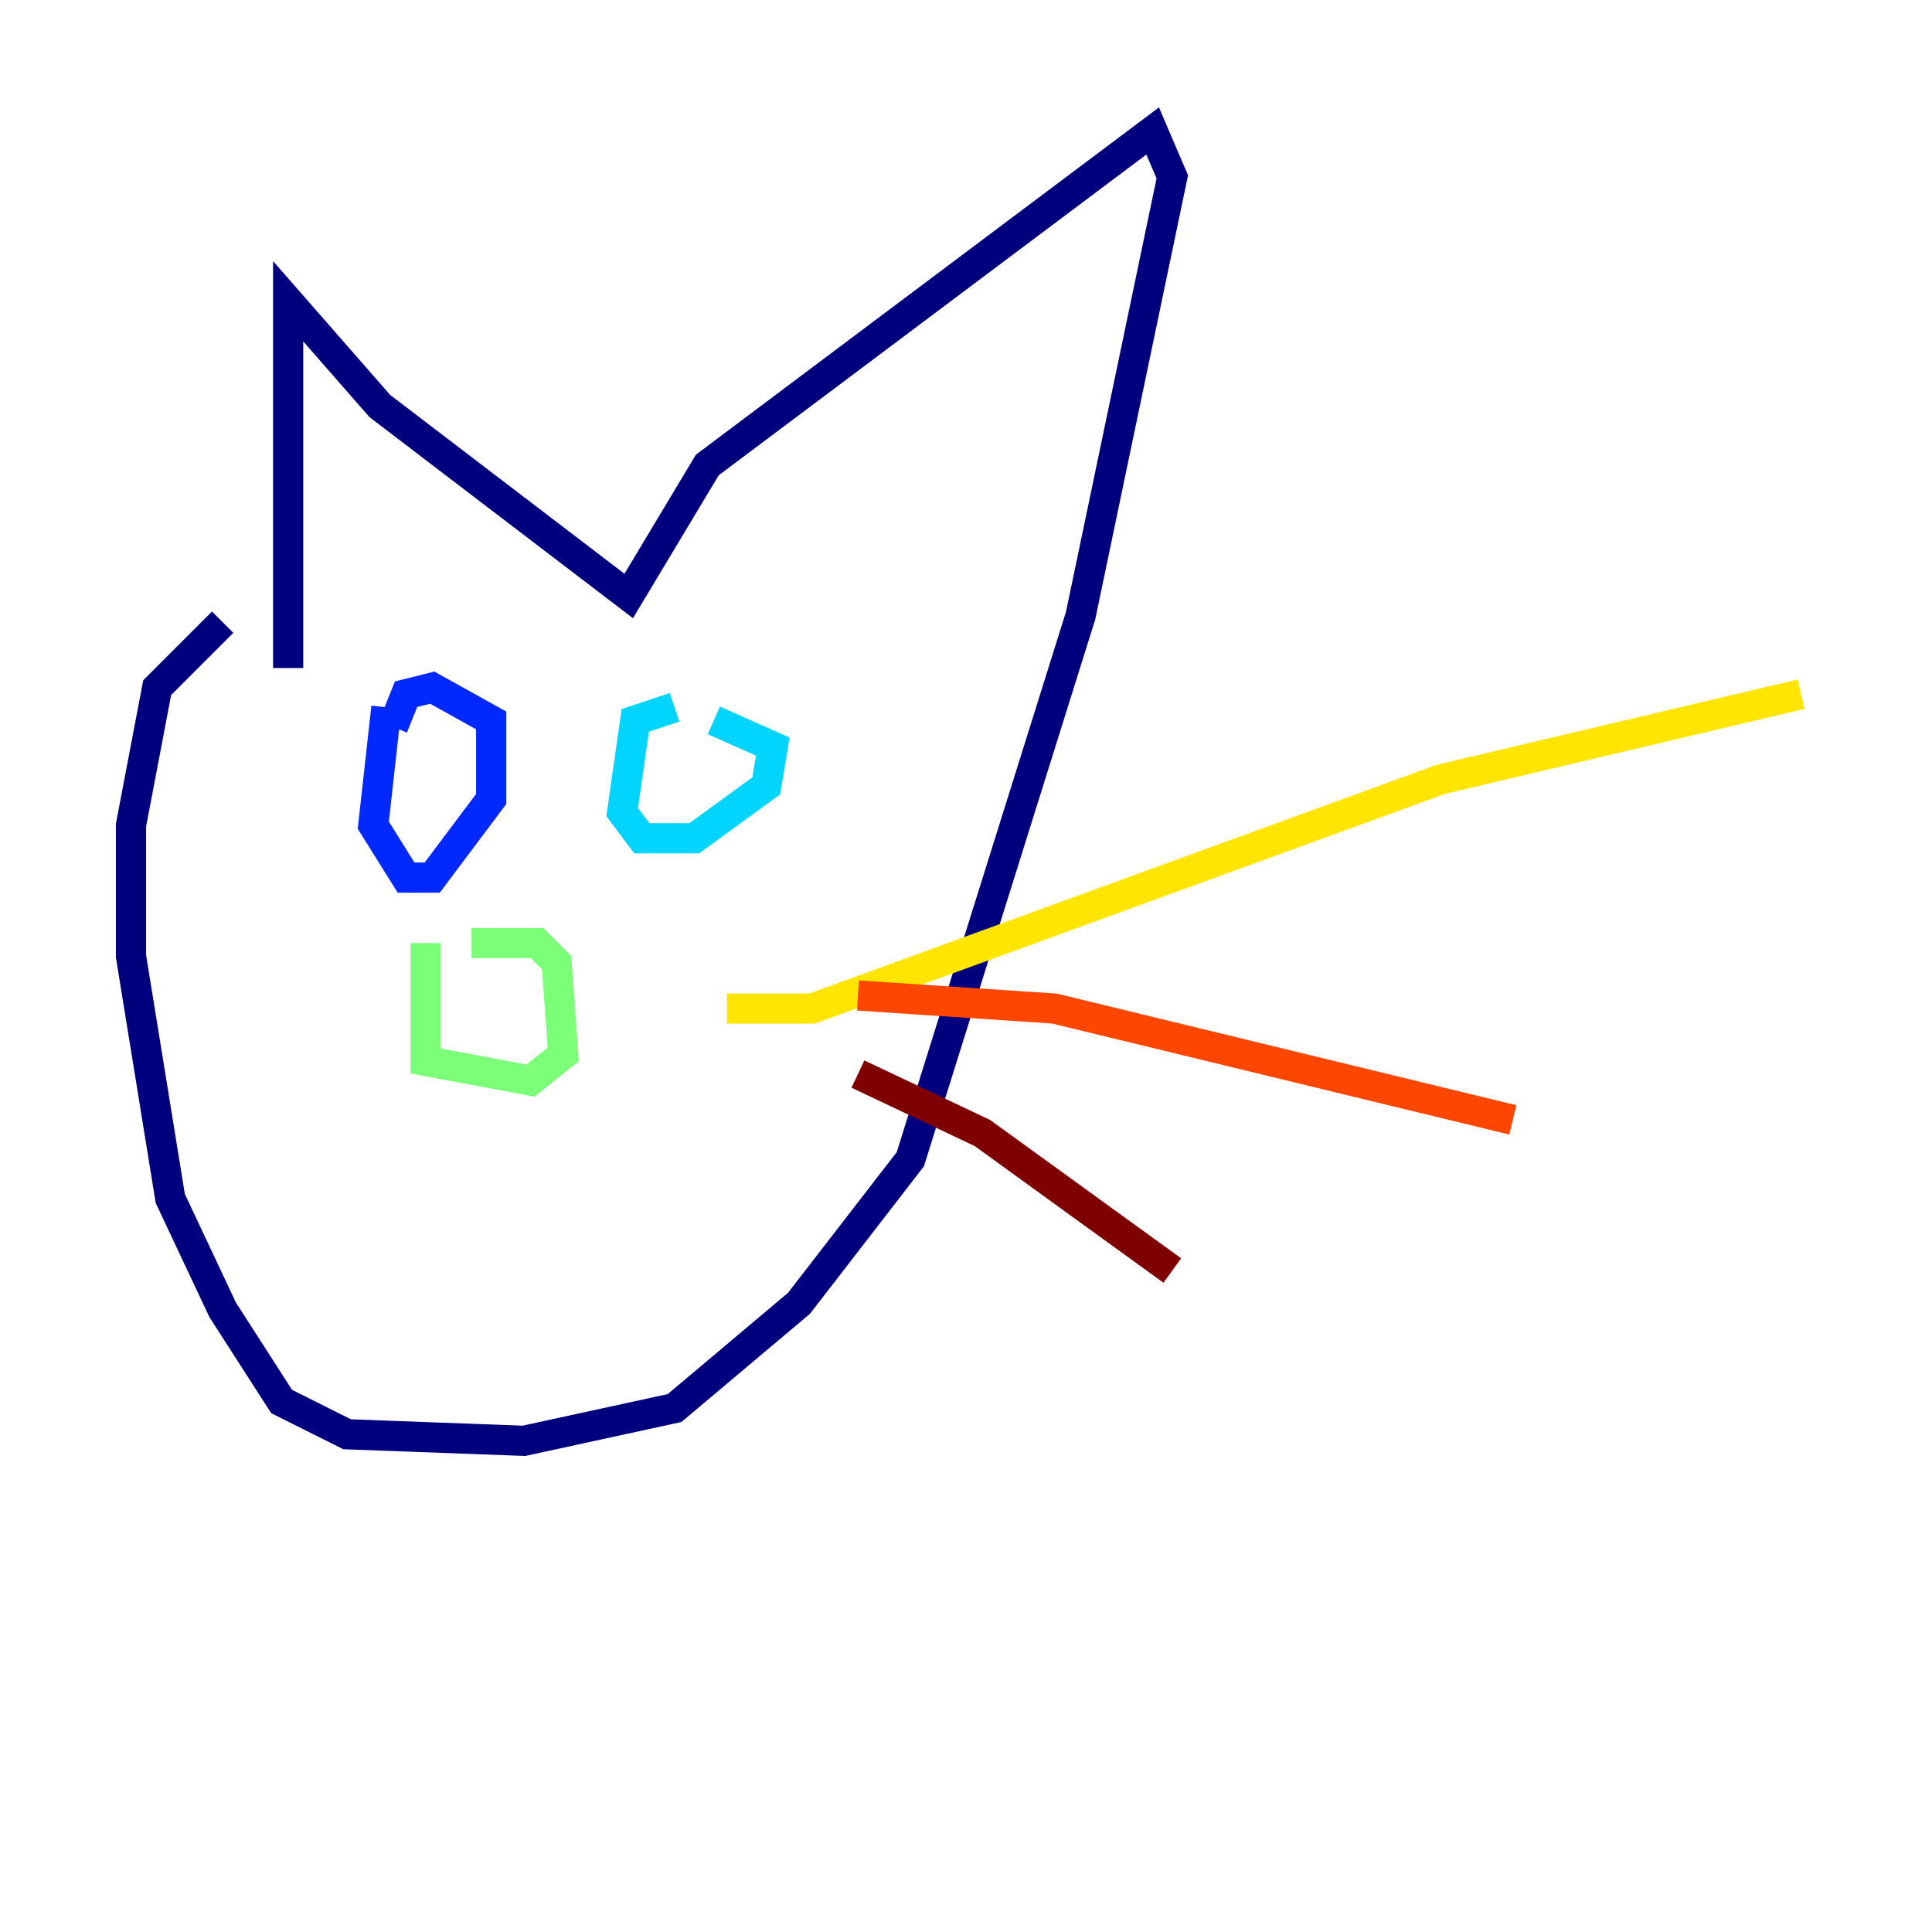 <?xml version="1.0" encoding="utf-8" ?>
<svg baseProfile="tiny" height="128" version="1.2" viewBox="0,0,128,128" width="128" xmlns="http://www.w3.org/2000/svg" xmlns:ev="http://www.w3.org/2001/xml-events" xmlns:xlink="http://www.w3.org/1999/xlink"><defs /><polyline fill="none" points="19.091,44.258 19.091,19.959 25.166,26.902 41.654,39.485 46.861,30.807 76.366,8.678 77.668,11.715 71.593,40.786 60.312,76.8 52.936,86.346 44.691,93.288 34.712,95.458 22.997,95.024 18.658,92.854 14.752,86.78 11.281,79.403 8.678,63.349 8.678,54.671 10.414,45.559 14.752,41.22" stroke="#00007f" stroke-width="2" /><polyline fill="none" points="25.6,46.861 24.732,54.671 26.902,58.142 28.637,58.142 32.542,52.936 32.542,47.729 28.637,45.559 26.902,45.993 26.034,48.163" stroke="#0028ff" stroke-width="2" /><polyline fill="none" points="44.691,46.861 42.088,47.729 41.22,53.803 42.522,55.539 45.993,55.539 50.766,52.068 51.2,49.464 47.295,47.729" stroke="#00d4ff" stroke-width="2" /><polyline fill="none" points="31.241,62.481 35.58,62.481 36.881,63.783 37.315,69.858 35.146,71.593 28.203,70.291 28.203,62.481" stroke="#7cff79" stroke-width="2" /><polyline fill="none" points="48.163,66.82 53.803,66.82 95.458,51.634 119.322,45.993" stroke="#ffe500" stroke-width="2" /><polyline fill="none" points="56.841,65.953 69.858,66.82 100.231,74.197" stroke="#ff4600" stroke-width="2" /><polyline fill="none" points="56.841,71.159 65.085,75.064 77.668,84.176" stroke="#7f0000" stroke-width="2" /></svg>